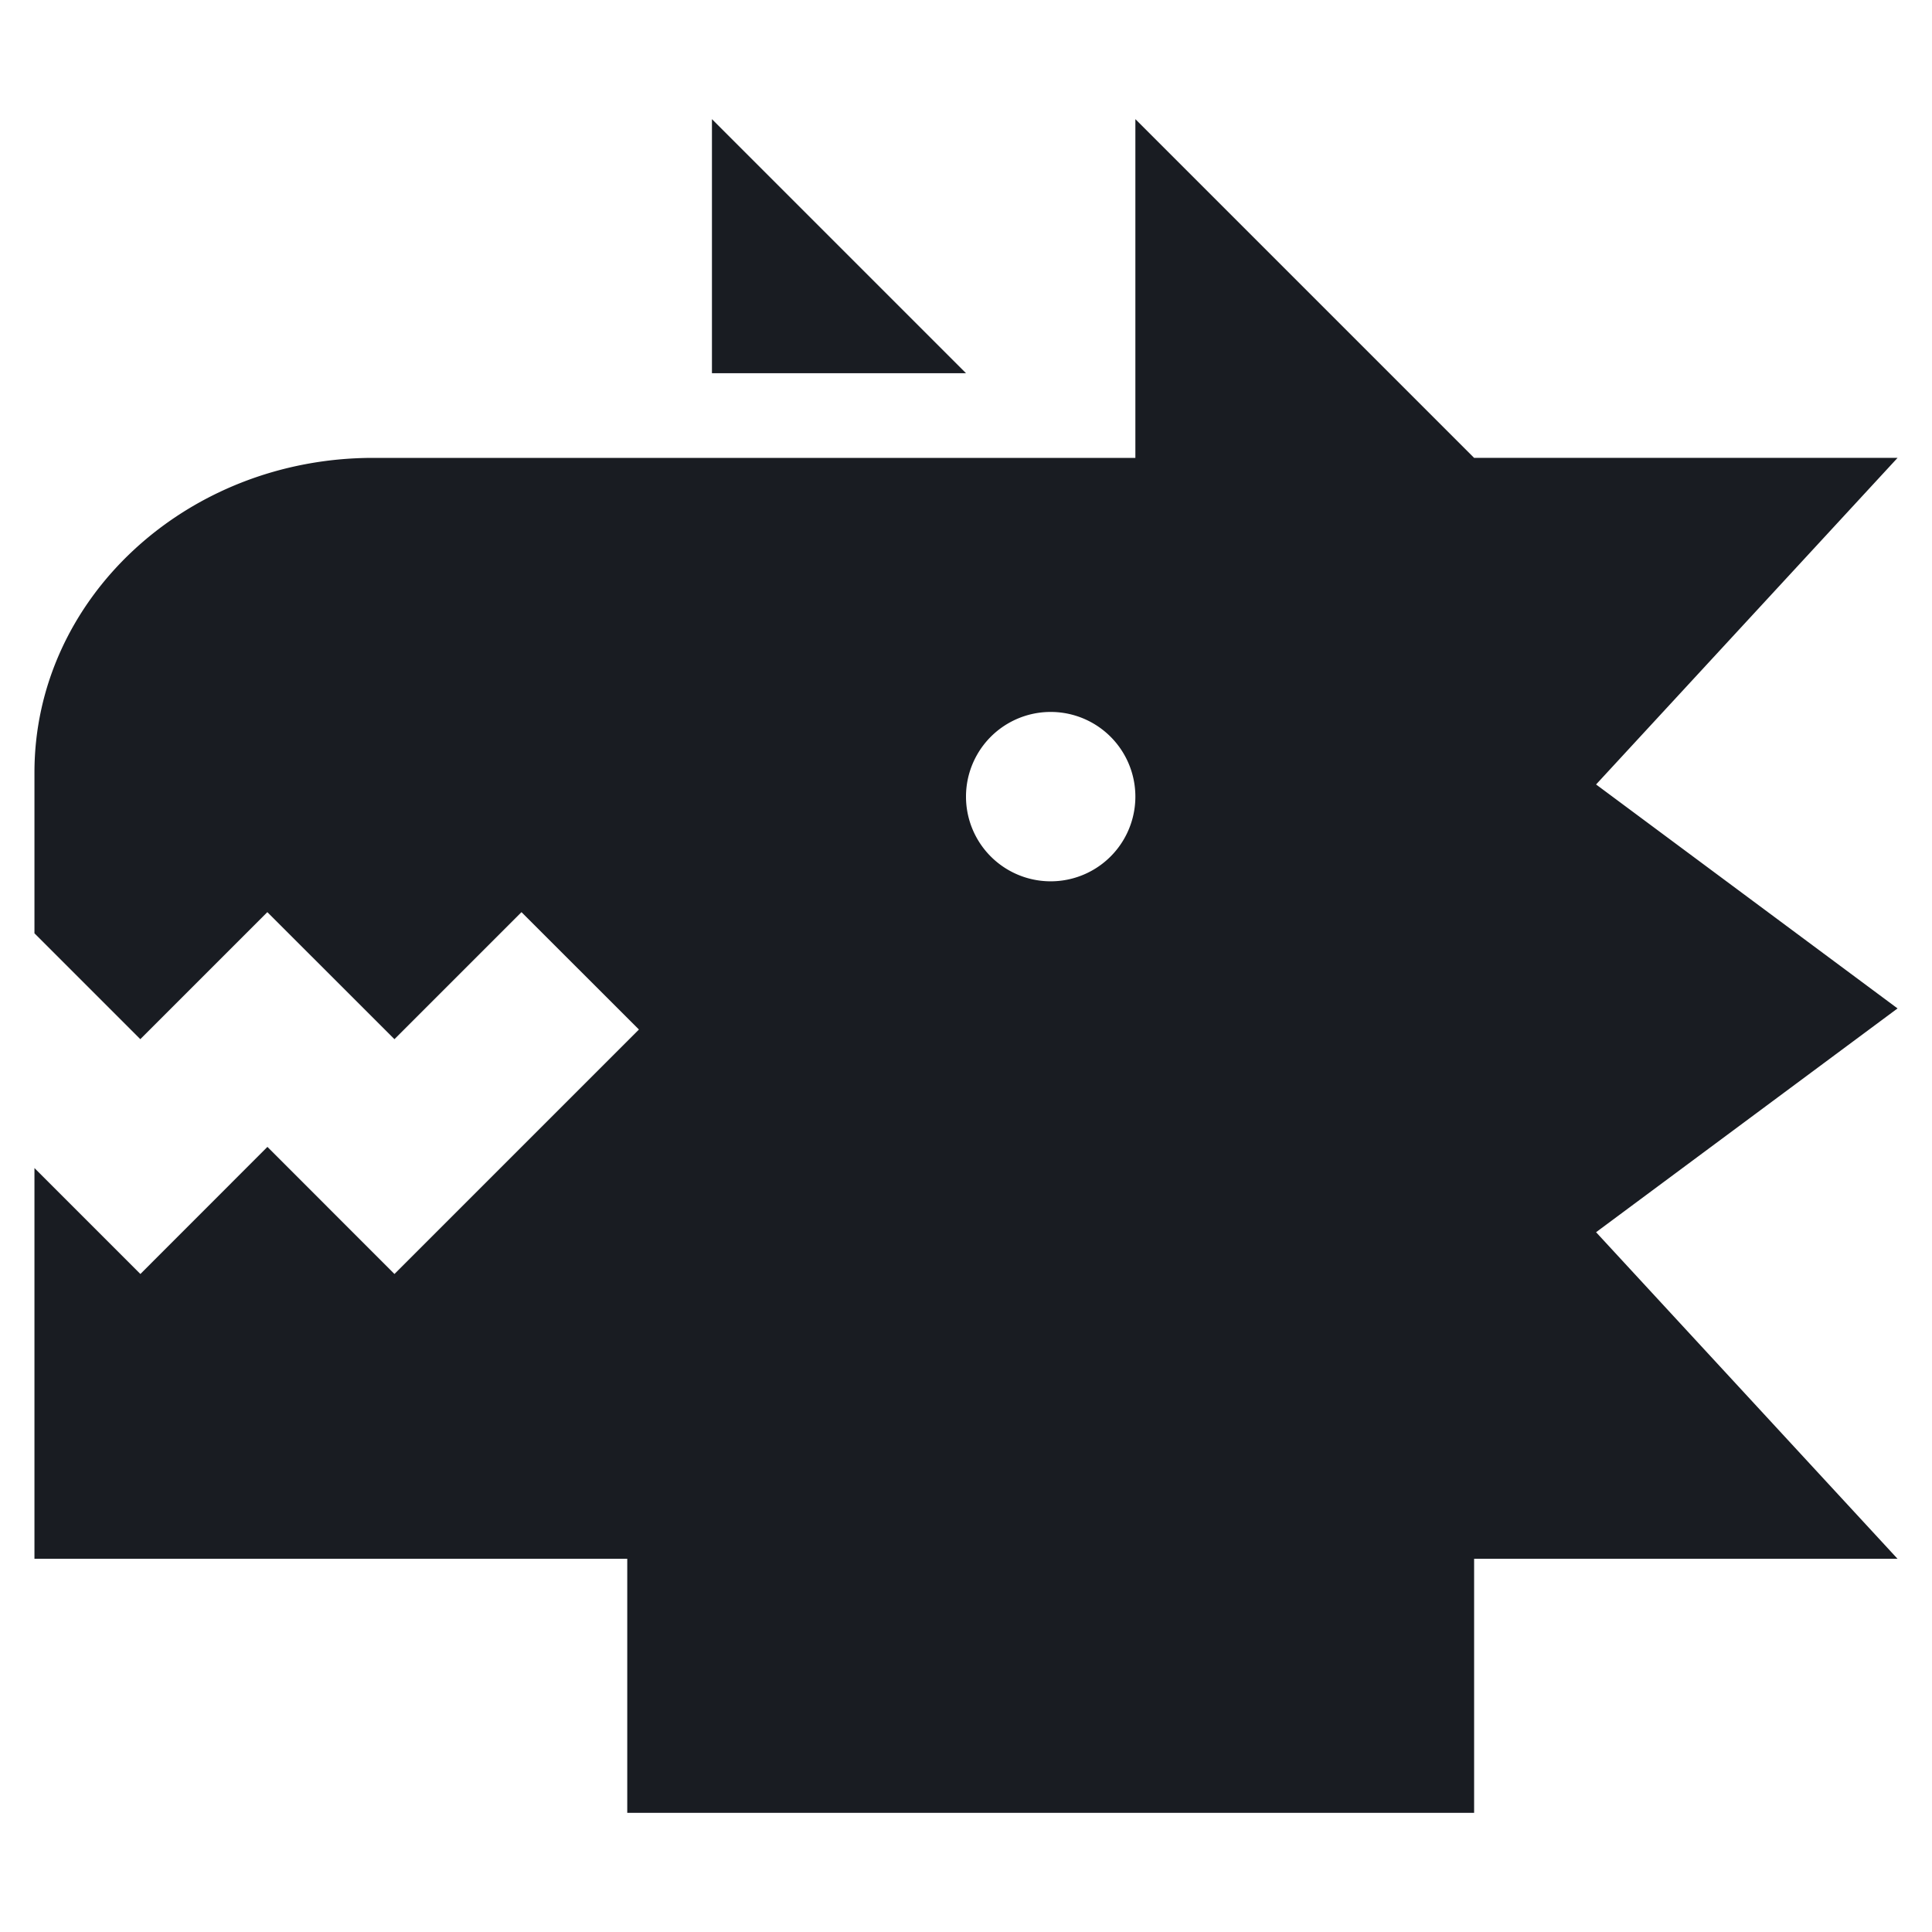 <svg width="24" height="24" fill="none" xmlns="http://www.w3.org/2000/svg"><g fill="#191C22"><path d="M8.844 1.48v3.156H12L8.844 1.48Z"/><path d="M18.312 5.688 14.104 1.48v4.208H4.636c-2.323 0-4.208 1.75-4.208 3.908v1.998l1.315 1.315 1.578-1.578L4.9 12.909l1.578-1.578 1.459 1.458-3.037 3.037-1.578-1.579-1.578 1.579L.428 14.51v4.854h7.364v3.156h10.52v-3.156h5.26l-3.745-4.057 3.745-2.78-3.745-2.782 3.745-4.057h-5.26Zm-5.26 3.156a1.052 1.052 0 1 1 0 2.104 1.052 1.052 0 0 1 0-2.104Z"/></g></svg>